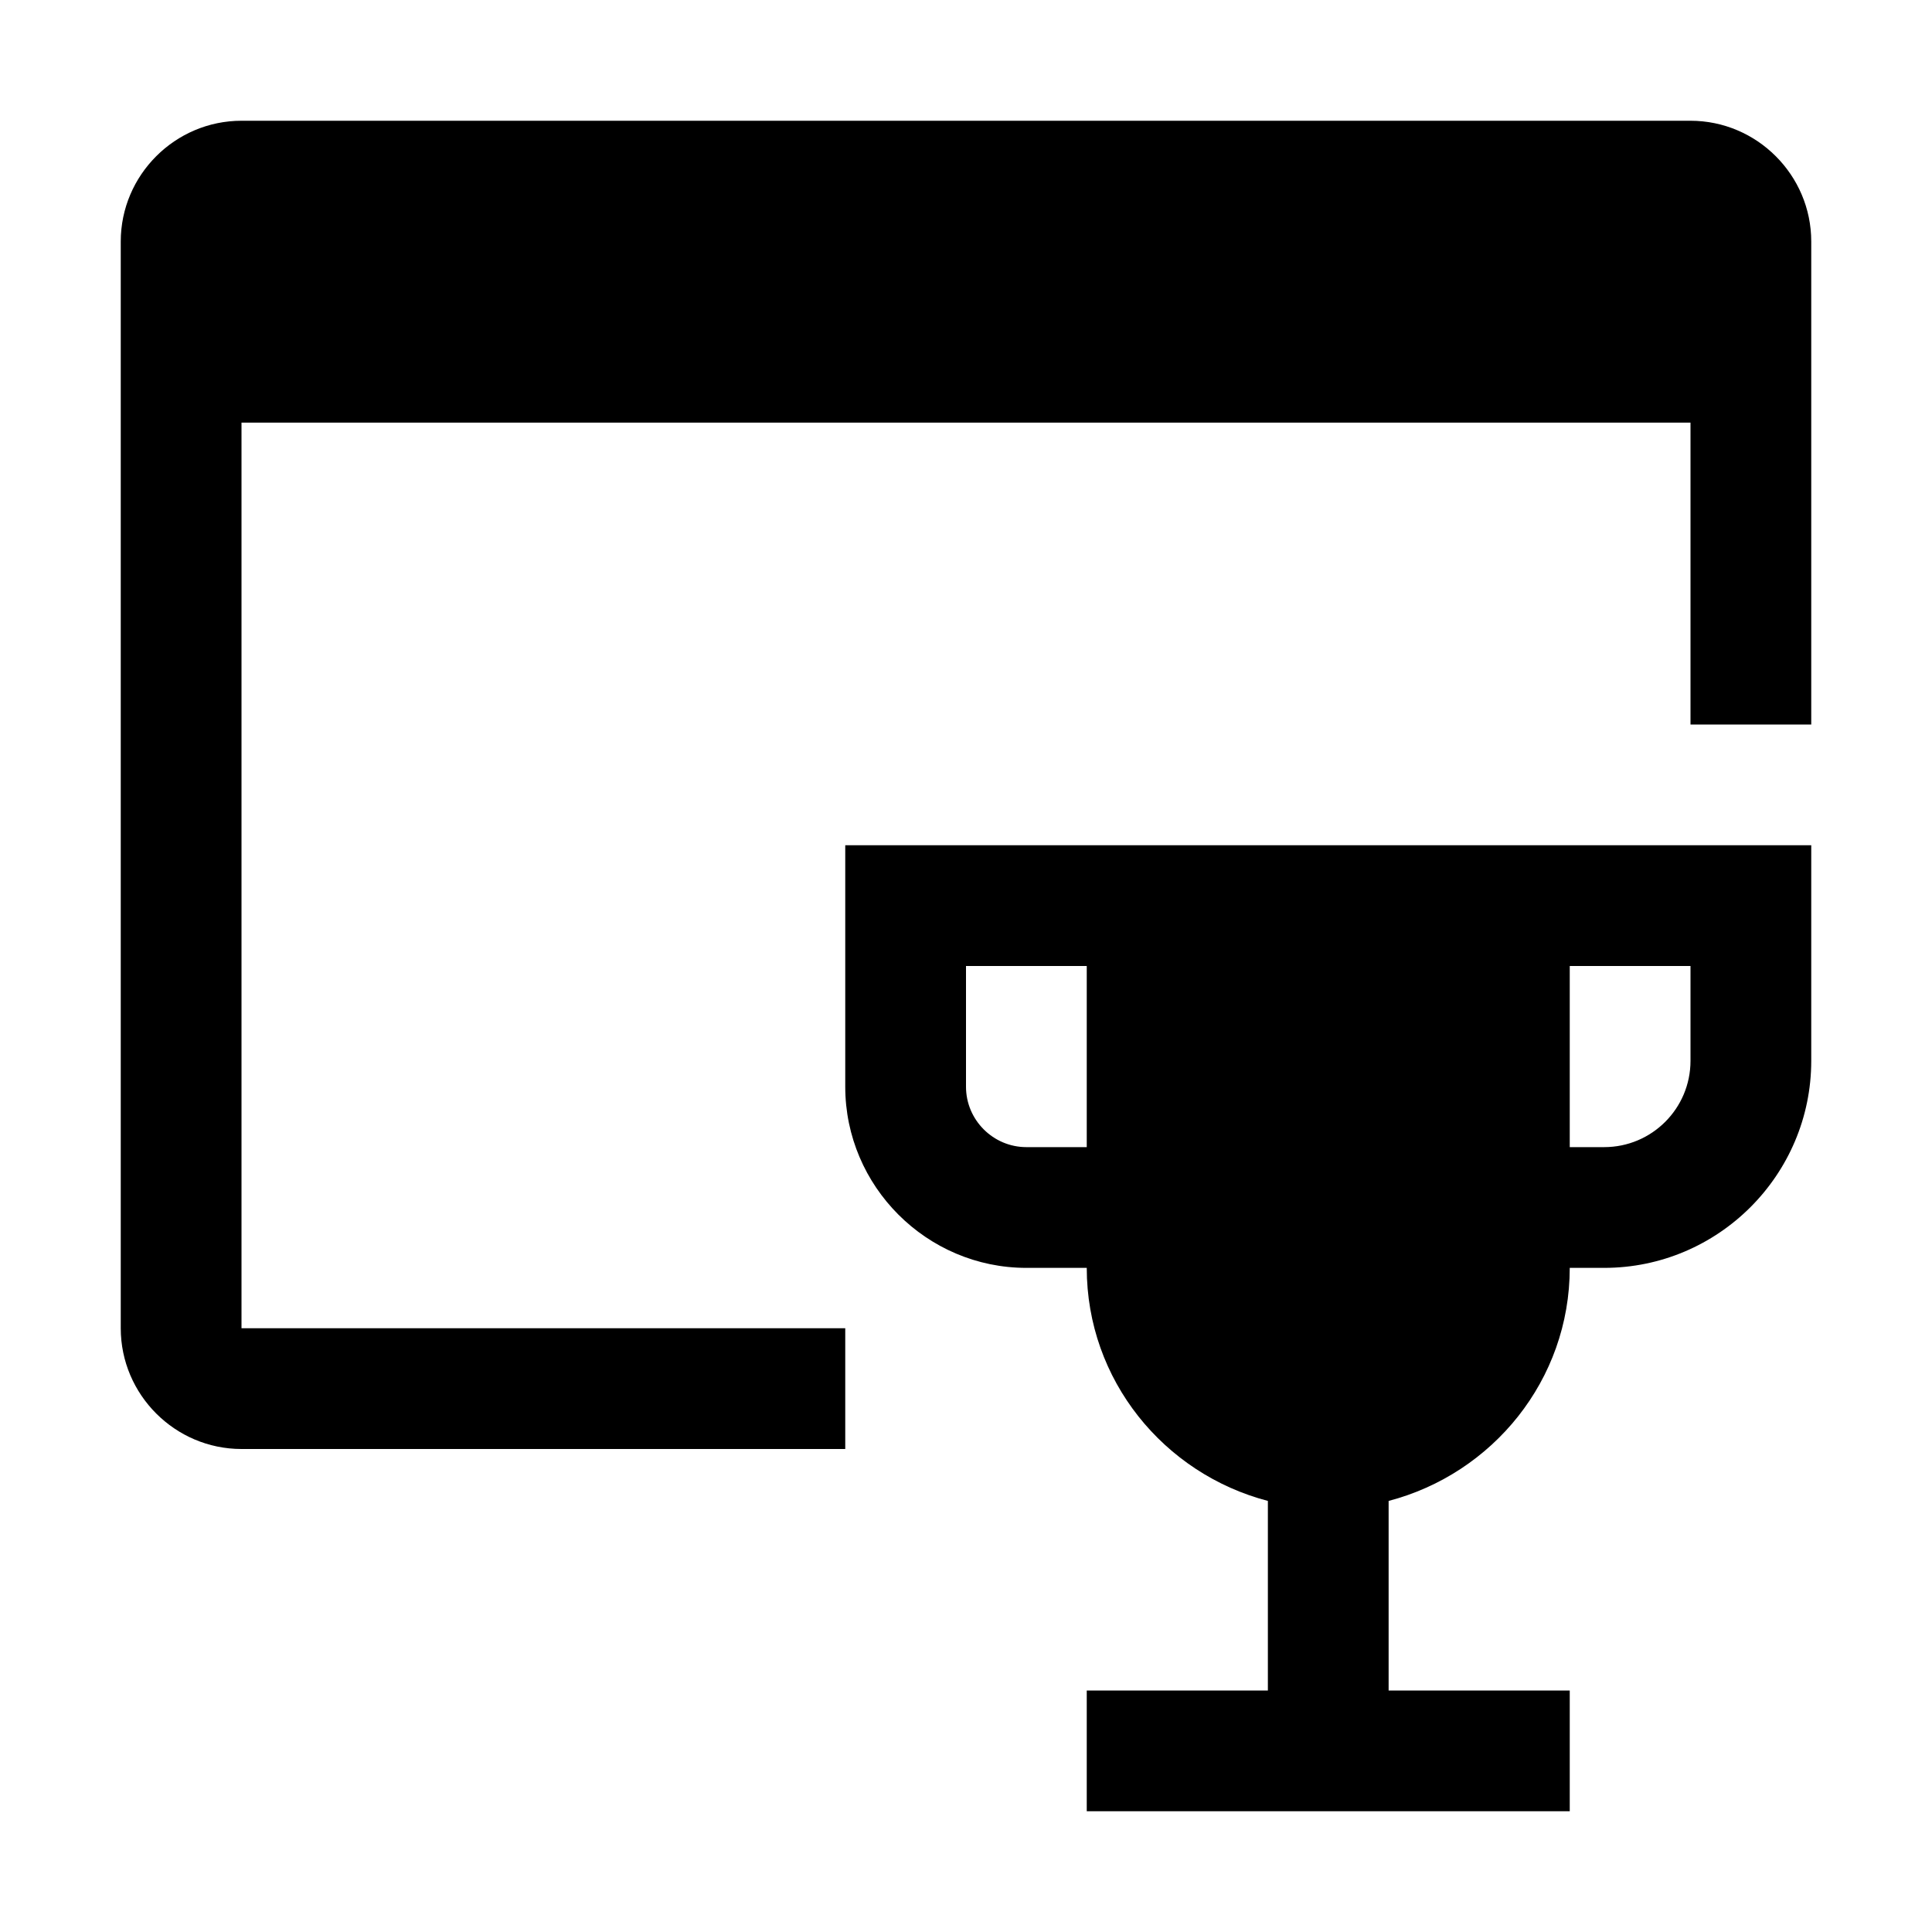 <svg viewBox="0 0 32 32" xmlns="http://www.w3.org/2000/svg">
<path d="M4 2H28C29.1 2 30 2.9 30 4V12H28V7H4V22H14V24H4C2.9 24 2 23.1 2 22V4C2 2.9 2.9 2 4 2Z" fill="black"/>
<path fill-rule="evenodd" clip-rule="evenodd" d="M14 14H30V17.57C30 19.46 28.46 21 26.57 21H26C26 22.86 24.72 24.41 23 24.86V28H26V30H18V28H21V24.86C19.28 24.41 18 22.86 18 21H17C15.35 21 14 19.65 14 18V14ZM17 19H18V16H16V18C16 18.55 16.45 19 17 19ZM26.57 19C27.36 19 28 18.36 28 17.57V16H26V19H26.57Z" fill="black"/>
</svg>